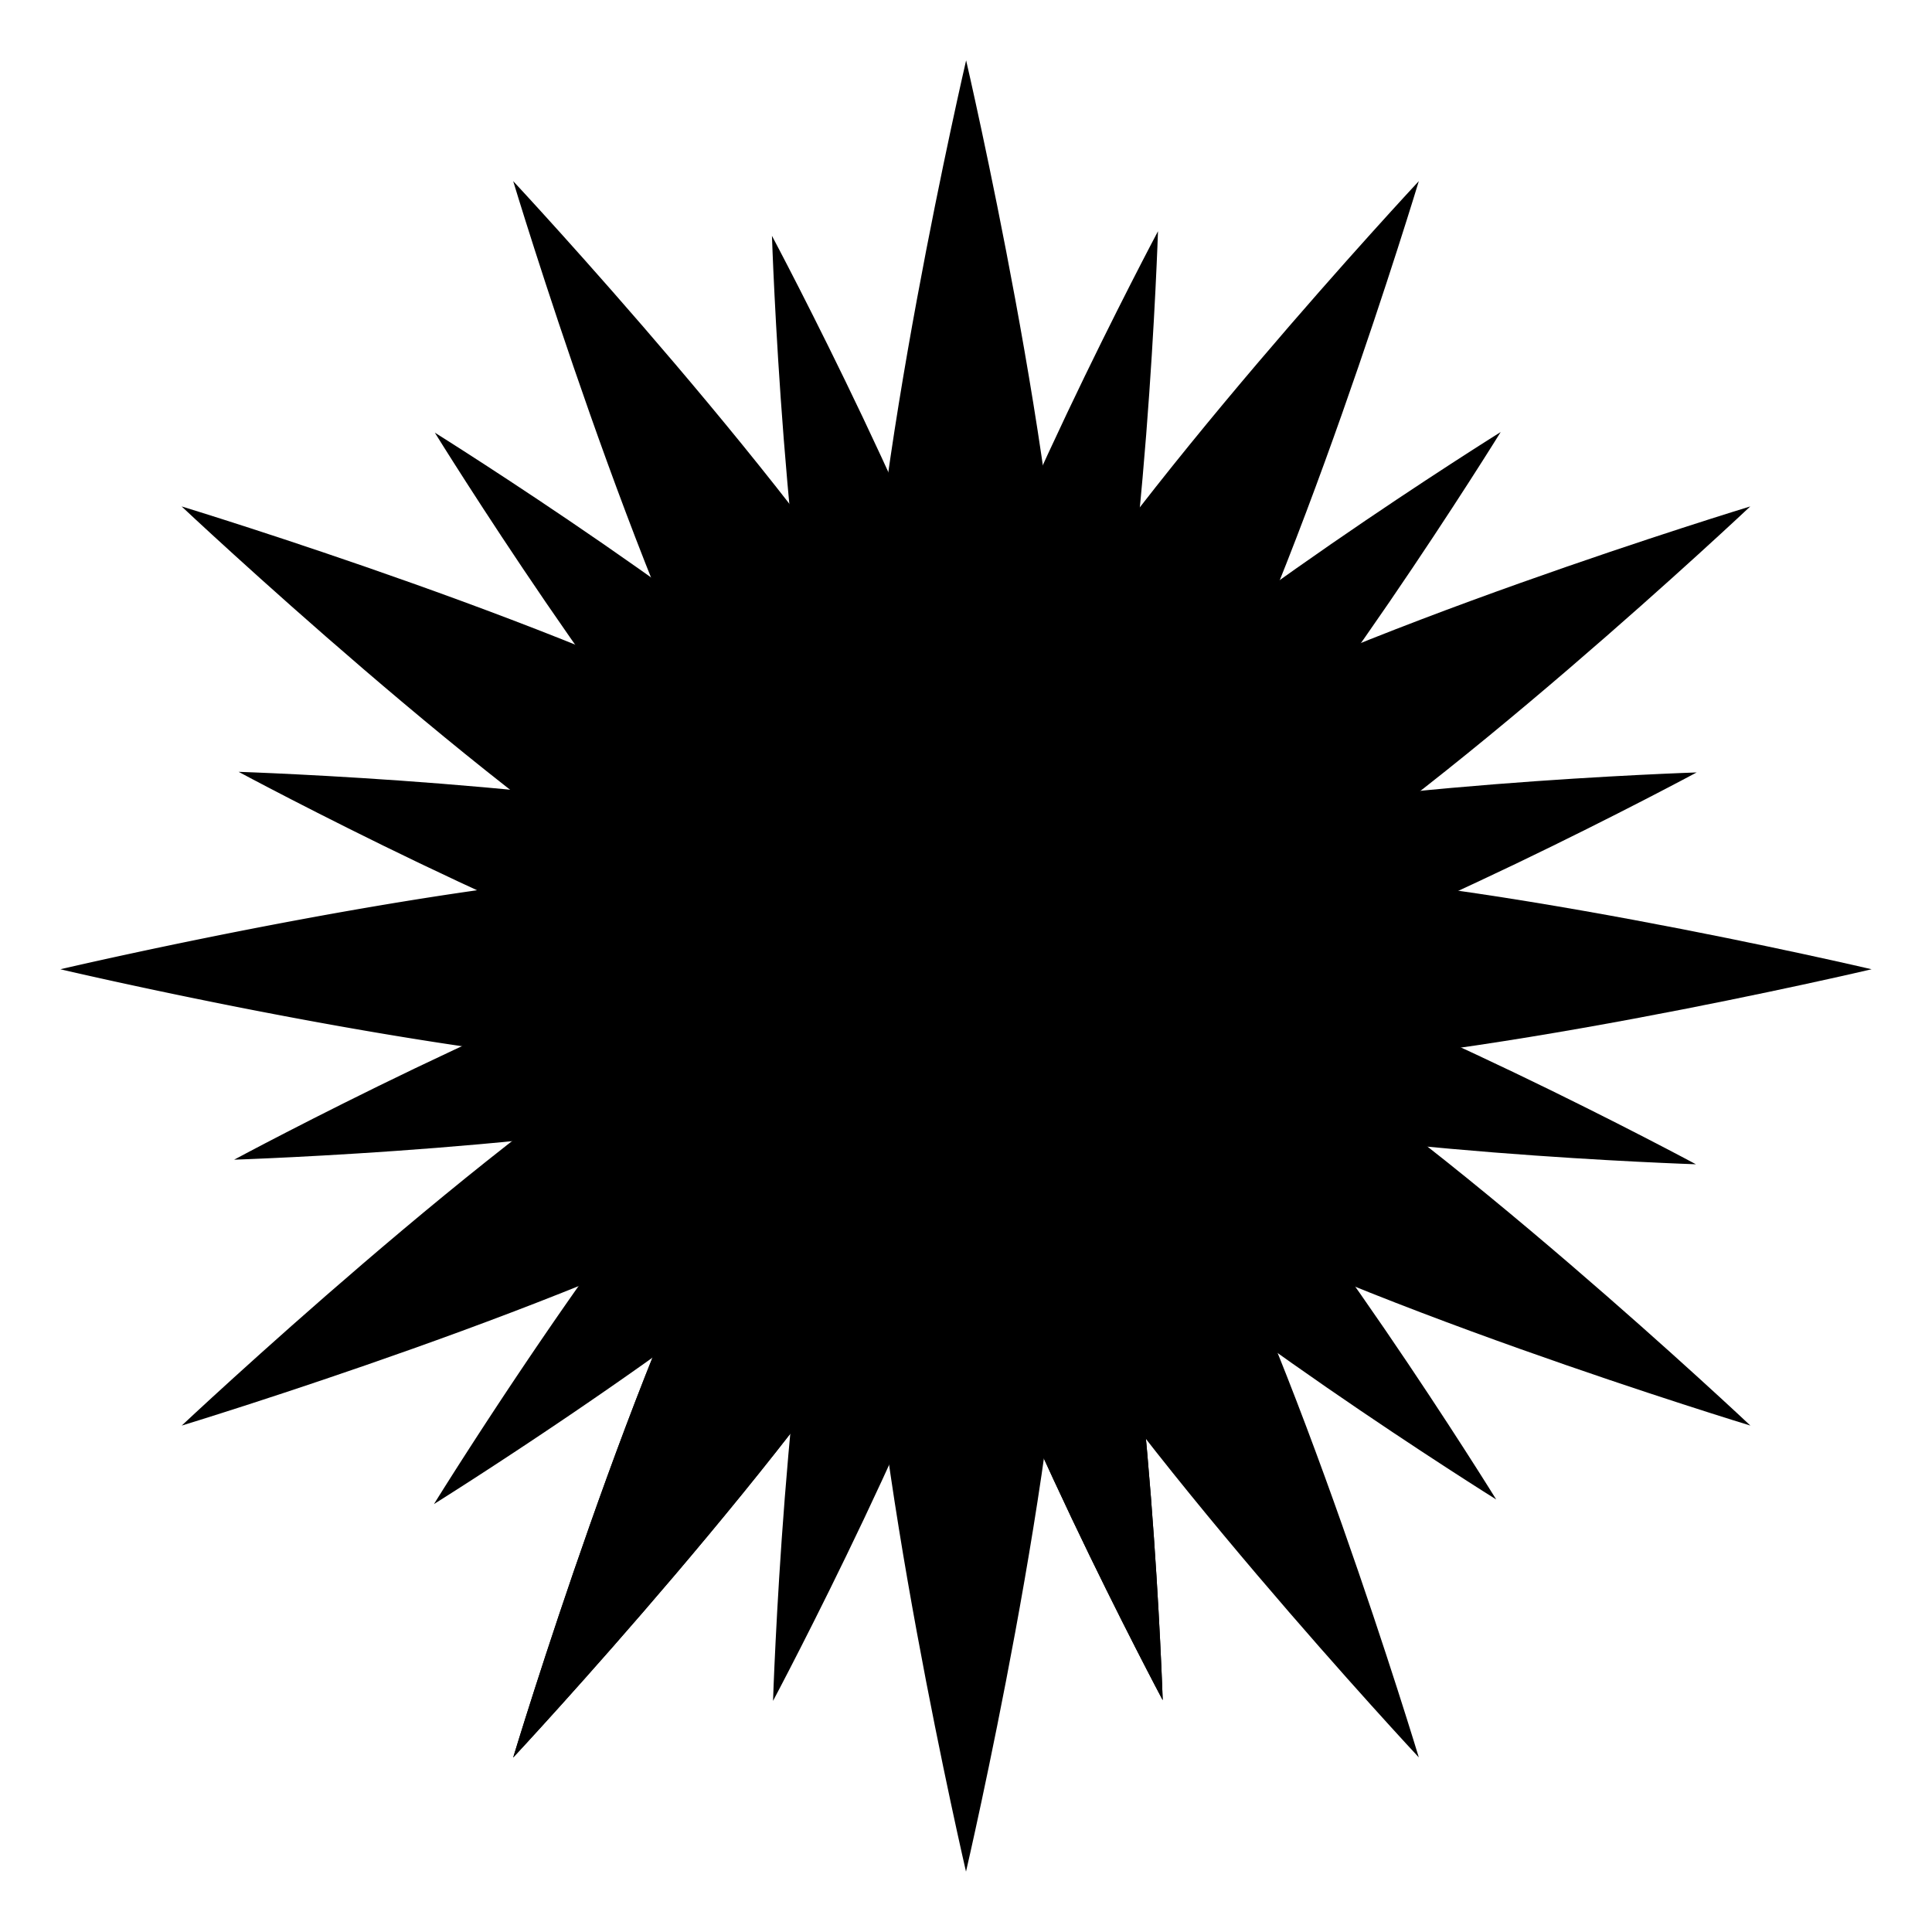 <svg xmlns="http://www.w3.org/2000/svg" width="16" height="16" version="1.1" id="svg2403"><defs id="defs2279"><style id="current-color-scheme" type="text/css">.ColorScheme-Text{color:#e1e1e1}</style></defs><g fill="currentColor" id="g2401"><g class="ColorScheme-Text" id="g2283"><path class="ColorScheme-Text" d="M5.812 7.209C3.988 7.209.5 8.027.5 8.027s2.706.636 4.598.787c.256.02.497.032.714.032 1.725 0 2.144-.732 2.184-.811A.153.153 0 0 0 8 8.027s-.363-.818-2.188-.818" id="path2281"/></g><g class="ColorScheme-Text" id="g2287"><path class="ColorScheme-Text" d="M6.201 9.522c.912-1.588 1.8-1.494 1.8-1.494s.524.725-.388 2.313C6.7 11.929 4.25 14.555 4.25 14.555S5.289 11.11 6.2 9.522" id="path2285"/></g><g class="ColorScheme-Text" id="g2291"><path class="ColorScheme-Text" d="M5.7 8.428c1.58-.917 2.3-.39 2.3-.39s.093.892-1.486 1.808c-1.58.917-5.009 1.96-5.009 1.96S4.12 9.346 5.7 8.429" id="path2289"/></g><g class="ColorScheme-Text" id="g2295"><path class="ColorScheme-Text" d="M6.201 9.522c.912-1.588 1.8-1.494 1.8-1.494s.524.725-.388 2.313C6.7 11.929 4.25 14.555 4.25 14.555S5.289 11.11 6.2 9.522" id="path2293"/></g><g class="ColorScheme-Text" id="g2299"><path class="ColorScheme-Text" d="M7.186 10.161c0-1.833.814-2.198.814-2.198s.815.365.815 2.198S8 15.5 8 15.5s-.814-3.506-.814-5.339" id="path2297"/></g><g class="ColorScheme-Text" id="g2303"><path class="ColorScheme-Text" d="M9.8 9.521C8.886 7.934 8 8.027 8 8.027s-.524.726.388 2.313c.912 1.588 3.362 4.214 3.362 4.214S10.71 11.11 9.8 9.521" id="path2301"/></g><g class="ColorScheme-Text" id="g2307"><path class="ColorScheme-Text" d="M10.303 8.428c-1.58-.917-2.302-.39-2.302-.39s-.093.891 1.487 1.808 5.008 1.96 5.008 1.96-2.613-2.462-4.193-3.378" id="path2305"/></g><g class="ColorScheme-Text" id="g2311"><path class="ColorScheme-Text" d="M10.188 7.209C8.363 7.209 8 8.027 8 8.027s.363.82 2.188.82c1.824 0 5.312-.82 5.312-.82s-3.488-.818-5.312-.818" id="path2309"/></g><g class="ColorScheme-Text" id="g2315"><path class="ColorScheme-Text" d="M9.487 6.154C7.907 7.071 8 7.963 8 7.963s.722.526 2.302-.39c1.58-.917 4.193-3.379 4.193-3.379s-3.428 1.044-5.008 1.96" id="path2313"/></g><g class="ColorScheme-Text" id="g2319"><path class="ColorScheme-Text" d="M9.8 6.532C8.886 8.12 8 8.026 8 8.026s-.524-.725.388-2.313C9.3 4.126 11.75 1.5 11.75 1.5S10.71 4.944 9.8 6.532" id="path2317"/></g><g class="ColorScheme-Text" id="g2323"><path class="ColorScheme-Text" d="M8.816 5.839C8.816 7.672 8 8.037 8 8.037s-.815-.365-.815-2.198S8.001.5 8.001.5s.815 3.506.815 5.339" id="path2321"/></g><g class="ColorScheme-Text" id="g2327"><path class="ColorScheme-Text" d="M7.612 5.714C8.524 7.302 8 8.027 8 8.027s-.887.094-1.8-1.494C5.288 4.945 4.25 1.5 4.25 1.5S6.7 4.126 7.612 5.714" id="path2325"/></g><g class="ColorScheme-Text" id="g2331"><path class="ColorScheme-Text" d="M6.513 6.154c1.58.917 1.486 1.809 1.486 1.809s-.721.526-2.301-.39c-1.58-.917-4.194-3.379-4.194-3.379s3.429 1.044 5.009 1.96" id="path2329"/></g><g class="ColorScheme-Text" id="g2335"><path class="ColorScheme-Text" d="M5.167 7.235c.186.127.364.241.53.338 1.406.815 2.132.489 2.276.406-.112-.175-.605-.77-2.16-.77-.198 0-.416.01-.646.026" id="path2333"/></g><g class="ColorScheme-Text" id="g2339"><path class="ColorScheme-Text" d="M6.655 8c.71.213 1.127.073 1.279 0-.154-.074-.57-.211-1.279 0" id="path2337"/></g><g class="ColorScheme-Text" id="g2343"><path class="ColorScheme-Text" d="M6.243 8.83c-1.074 1.08-2.649 3.626-2.649 3.626s1.966-1.228 3.17-2.258c.162-.14.31-.275.439-.404 1.016-1.021.833-1.7.81-1.77a.333.333 0 0 0-.002-.007s-.694-.267-1.768.812" id="path2341"/></g><g class="ColorScheme-Text" id="g2347"><path class="ColorScheme-Text" d="M7.828 9.962c-.394-1.475.184-1.945.184-1.945s.733.117 1.127 1.592c.393 1.475.49 4.471.49 4.471S8.22 11.437 7.827 9.962" id="path2345"/></g><g class="ColorScheme-Text" id="g2351"><path class="ColorScheme-Text" d="M6.891 9.614c.393-1.475 1.127-1.592 1.127-1.592s.577.47.184 1.945c-.393 1.475-1.8 4.119-1.8 4.119s.096-2.997.49-4.472" id="path2349"/></g><g class="ColorScheme-Text" id="g2355"><path class="ColorScheme-Text" d="M7.828 9.962c-.394-1.475.184-1.945.184-1.945s.733.117 1.127 1.592c.393 1.475.49 4.471.49 4.471S8.22 11.437 7.827 9.962" id="path2353"/></g><g class="ColorScheme-Text" id="g2359"><path class="ColorScheme-Text" d="M8.782 9.756c-1.075-1.08-.809-1.777-.809-1.777s.694-.268 1.768.812c1.075 1.08 2.65 3.627 2.65 3.627s-2.535-1.583-3.61-2.662" id="path2357"/></g><g class="ColorScheme-Text" id="g2363"><path class="ColorScheme-Text" d="M9.946 7.832c-1.467-.395-1.935.185-1.935.185s.116.737 1.584 1.132c1.467.396 4.45.493 4.45.493s-2.631-1.415-4.099-1.81" id="path2361"/></g><g class="ColorScheme-Text" id="g2367"><path class="ColorScheme-Text" d="M9.602 6.89c-1.468.395-1.584 1.132-1.584 1.132s.468.58 1.935.185c1.468-.395 4.098-1.81 4.098-1.81s-2.981.097-4.45.493" id="path2365"/></g><g class="ColorScheme-Text" id="g2371"><path class="ColorScheme-Text" d="M8.82 6.24c-1.075 1.08-.81 1.777-.81 1.777s.694.267 1.768-.813c1.075-1.08 2.65-3.626 2.65-3.626S9.893 5.16 8.818 6.24" id="path2369"/></g><g class="ColorScheme-Text" id="g2375"><path class="ColorScheme-Text" d="M7.79 6.034c-.394 1.475.183 1.945.183 1.945s.734-.117 1.127-1.592.49-4.472.49-4.472-1.408 2.644-1.8 4.119" id="path2373"/></g><g class="ColorScheme-Text" id="g2379"><path class="ColorScheme-Text" d="M8.194 6.071c.394 1.475-.184 1.945-.184 1.945S7.277 7.9 6.883 6.425c-.393-1.475-.49-4.472-.49-4.472S7.802 4.597 8.195 6.07" id="path2377"/></g><g class="ColorScheme-Text" id="g2383"><path class="ColorScheme-Text" d="M7.209 6.245c1.074 1.08.808 1.777.808 1.777s-.693.267-1.768-.812C5.175 6.13 3.601 3.583 3.601 3.583s2.534 1.582 3.608 2.662" id="path2381"/></g><g class="ColorScheme-Text" id="g2387"><path class="ColorScheme-Text" d="M6.427 6.884C7.894 7.28 8.01 8.017 8.01 8.017s-.468.58-1.936.185c-1.467-.395-4.098-1.81-4.098-1.81s2.982.097 4.45.492" id="path2385"/></g><g class="ColorScheme-Text" id="g2391"><path class="ColorScheme-Text" d="M6.037 7.794c1.468-.395 1.936.185 1.936.185s-.117.738-1.584 1.133c-1.468.395-4.45.492-4.45.492s2.63-1.415 4.098-1.81" id="path2389"/></g><g class="ColorScheme-Text" id="g2395"><path class="ColorScheme-Text" d="M5.878 9.227a7.28 7.28 0 0 0 .51-.115c1.306-.352 1.542-.974 1.579-1.107-.168-.037-.808-.097-1.724.824a7.397 7.397 0 0 0-.365.398" id="path2393"/></g><g class="ColorScheme-Text" id="g2399"><path class="ColorScheme-Text" d="M7.204 8.797c.542-.295.706-.624.752-.757-.134.047-.46.213-.752.757" id="path2397"/></g></g></svg>